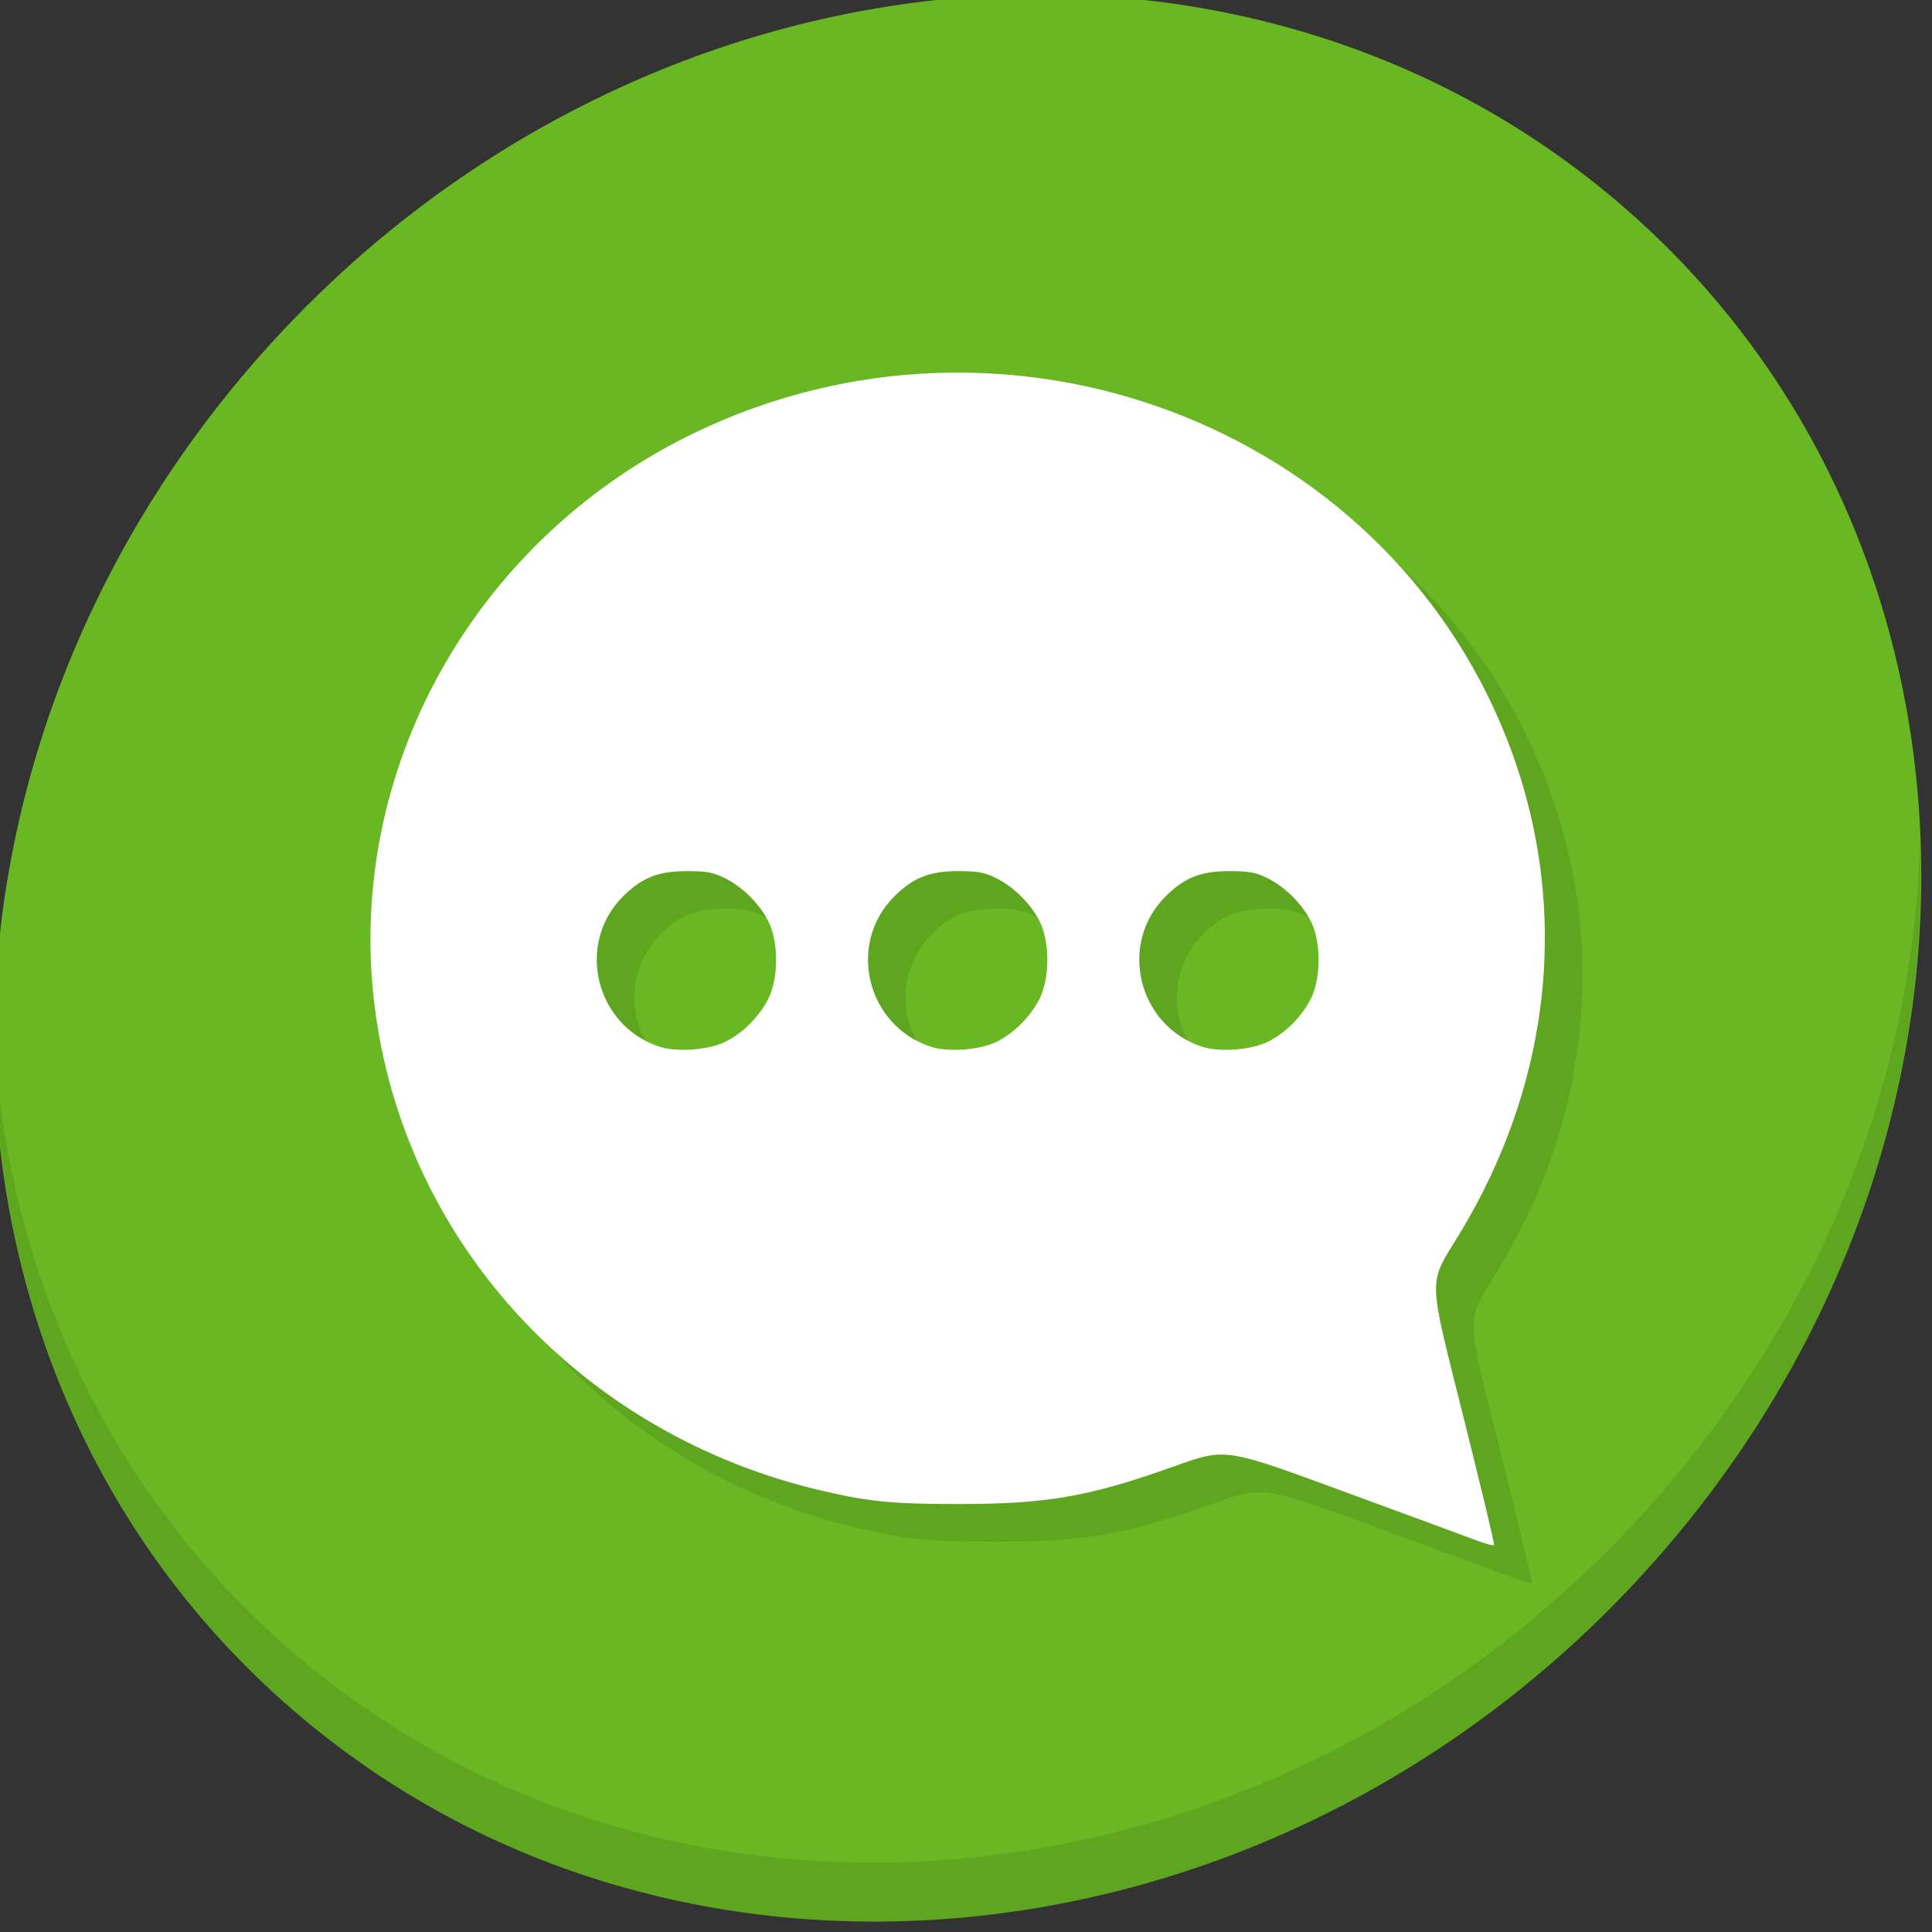 <?xml version="1.0" encoding="UTF-8" standalone="no"?>
<svg
   xmlns:dc="http://purl.org/dc/elements/1.1/"
   xmlns:cc="http://creativecommons.org/ns#"
   xmlns:rdf="http://www.w3.org/1999/02/22-rdf-syntax-ns#"
   xmlns:svg="http://www.w3.org/2000/svg"
   xmlns="http://www.w3.org/2000/svg"
   xmlns:sodipodi="http://sodipodi.sourceforge.net/DTD/sodipodi-0.dtd"
   xmlns:inkscape="http://www.inkscape.org/namespaces/inkscape"
   viewBox="0 0 22 22"
   id="svg"
   version="1.1"
   inkscape:version="0.92.2 5c3e80d, 2017-08-06"
   width="100%"
   height="100%"
   sodipodi:docname="tray-new-im.svg">
  <rect x="0" y="0" width="22" height="22" fill="#333333" stroke="none"/>
  <defs
     id="defs81">
    <style
       id="current-color-scheme"
       type="text/css">
      .ColorScheme-Text {
        color:#7B7C7E;
      }
      .ColorScheme-Background{
        color:#EFF0F1;
      }
      .ColorScheme-Highlight{
        color:#3DAEE6;
      }
      .ColorScheme-ViewText {
        color:#7B7C7E;
      }
      .ColorScheme-ViewBackground{
        color:#FCFCFC;
      }
      .ColorScheme-ViewHover {
        color:#3DAEE6;
      }
      .ColorScheme-ViewFocus{
        color:#1E92FF;
      }
      .ColorScheme-ButtonText {
        color:#7B7C7E;
      }
      .ColorScheme-ButtonBackground{
        color:#EFF0F1;
      }
      .ColorScheme-ButtonHover {
        color:#3DAEE6;
      }
      .ColorScheme-ButtonFocus{
        color:#1E92FF;
      }
</style>
  </defs>
  <sodipodi:namedview
     pagecolor="#ffffff"
     bordercolor="#666666"
     borderopacity="1"
     objecttolerance="10"
     gridtolerance="10"
     guidetolerance="10"
     inkscape:pageopacity="0.03921569"
     inkscape:pageshadow="2"
     inkscape:window-width="1366"
     inkscape:window-height="717"
     id="namedview32"
     showgrid="true"
     inkscape:zoom="4"
     inkscape:cx="15.521553"
     inkscape:cy="8.1142579"
     inkscape:window-x="0"
     inkscape:window-y="24"
     inkscape:window-maximized="1"
     inkscape:current-layer="svg"
     borderlayer="true"
     showguides="true"
     inkscape:guide-bbox="true"
     inkscape:snap-bbox="true">
    <inkscape:grid
       type="xygrid"
       id="grid3046"
       empspacing="5"
       visible="true"
       enabled="false"
       snapvisiblegridlinesonly="true" />
  </sodipodi:namedview>
  <g
     transform="matrix(0.162,0,0,0.162,-27.258,-26.034)"
     id="g889">
    <path
       id="path829"
       d="m 282.382,175.25 c 27.039,23.435 28,66.066 2.148,95.223 -25.852,29.157 -68.726,33.795 -95.764,10.359 -27.039,-23.435 -28,-66.066 -2.148,-95.223 25.852,-29.157 68.726,-33.795 95.764,-10.359 z"
       inkscape:connector-curvature="0"
       style="fill:#68b723;fill-opacity:1;stroke-width:2.939" />
    <path
       id="path831"
       d="m 303.211,219.814 c -0.41,16.222 -6.657,32.849 -18.777,46.518 -25.852,29.157 -68.726,33.795 -95.764,10.359 -12.673,-10.984 -19.64,-26.18 -20.778,-42.239 0.16,17.557 7.124,34.463 20.872,46.379 27.039,23.435 69.914,18.795 95.764,-10.359 13.151,-14.832 19.316,-33.15 18.683,-50.658 z"
       inkscape:connector-curvature="0"
       style="opacity:0.1;stroke-width:2.939" />
    <path
       inkscape:connector-curvature="0"
       id="path833"
       d="m 274.682,271.627 c -0.655,-0.248 -4.61,-1.707 -8.787,-3.241 -9.107,-3.345 -8.727,-3.288 -12.689,-1.883 -5.785,2.053 -8.748,2.564 -14.87,2.567 -4.627,0.002 -6.263,-0.153 -9.534,-0.906 -17.34,-3.988 -30.009,-18.031 -31.677,-35.113 -1.593,-16.303 7.527,-32.08 22.739,-39.342 21.861,-10.436 48.148,-0.541 56.896,21.418 4.567,11.464 3.38,24.053 -3.303,35.017 -2.191,3.595 -2.215,2.693 0.344,12.921 1.203,4.808 2.162,8.804 2.13,8.878 -0.031,0.075 -0.594,-0.067 -1.249,-0.316 z M 221.865,236.59 c 1.238,-0.599 2.444,-1.808 3.063,-3.071 0.701,-1.431 0.706,-3.943 0.011,-5.357 -0.62,-1.26 -1.834,-2.474 -3.094,-3.094 -0.813,-0.4 -1.286,-0.486 -2.676,-0.486 -1.99,0 -3.156,0.464 -4.474,1.782 -3.337,3.337 -1.94,9.084 2.567,10.56 1.213,0.397 3.425,0.237 4.604,-0.334 z m 19.067,0 c 1.238,-0.599 2.444,-1.808 3.063,-3.071 0.701,-1.431 0.706,-3.943 0.011,-5.357 -0.62,-1.26 -1.834,-2.474 -3.094,-3.094 -0.813,-0.4 -1.287,-0.486 -2.676,-0.486 -1.99,0 -3.156,0.464 -4.474,1.782 -3.337,3.337 -1.94,9.084 2.567,10.56 1.213,0.397 3.425,0.237 4.604,-0.334 z m 19.067,0 c 1.238,-0.599 2.444,-1.808 3.063,-3.071 0.701,-1.431 0.706,-3.943 0.011,-5.357 -0.62,-1.26 -1.834,-2.474 -3.094,-3.094 -0.813,-0.4 -1.286,-0.486 -2.676,-0.486 -1.99,0 -3.156,0.464 -4.474,1.782 -3.337,3.337 -1.94,9.084 2.567,10.56 1.213,0.397 3.425,0.237 4.604,-0.334 z"
       style="fill:#5ea520;fill-opacity:1;stroke-width:0.199" />
    <path
       style="fill:#ffffff;stroke-width:0.199"
       d="m 272.036,268.981 c -0.655,-0.248 -4.61,-1.707 -8.787,-3.241 -9.107,-3.345 -8.727,-3.288 -12.689,-1.883 -5.785,2.053 -8.748,2.564 -14.87,2.567 -4.627,0.002 -6.263,-0.153 -9.534,-0.906 -17.34,-3.988 -30.009,-18.031 -31.677,-35.113 -1.593,-16.303 7.527,-32.08 22.739,-39.342 21.861,-10.436 48.148,-0.541 56.896,21.418 4.567,11.464 3.38,24.053 -3.303,35.017 -2.191,3.595 -2.215,2.693 0.344,12.921 1.203,4.808 2.162,8.804 2.13,8.878 -0.031,0.075 -0.594,-0.067 -1.249,-0.316 z m -52.817,-35.037 c 1.238,-0.599 2.444,-1.808 3.063,-3.071 0.701,-1.431 0.706,-3.943 0.011,-5.357 -0.62,-1.26 -1.834,-2.474 -3.094,-3.094 -0.813,-0.4 -1.286,-0.486 -2.676,-0.486 -1.99,0 -3.156,0.464 -4.474,1.782 -3.337,3.337 -1.94,9.084 2.567,10.56 1.213,0.397 3.425,0.237 4.604,-0.334 z m 19.067,0 c 1.238,-0.599 2.444,-1.808 3.063,-3.071 0.701,-1.431 0.706,-3.943 0.011,-5.357 -0.62,-1.26 -1.834,-2.474 -3.094,-3.094 -0.813,-0.4 -1.286,-0.486 -2.676,-0.486 -1.99,0 -3.156,0.464 -4.474,1.782 -3.337,3.337 -1.94,9.084 2.567,10.56 1.213,0.397 3.425,0.237 4.604,-0.334 z m 19.067,0 c 1.238,-0.599 2.444,-1.808 3.063,-3.071 0.701,-1.431 0.706,-3.943 0.011,-5.357 -0.62,-1.26 -1.834,-2.474 -3.094,-3.094 -0.813,-0.4 -1.286,-0.486 -2.676,-0.486 -1.99,0 -3.156,0.464 -4.474,1.782 -3.337,3.337 -1.94,9.084 2.567,10.56 1.213,0.397 3.425,0.237 4.604,-0.334 z"
       id="path835"
       inkscape:connector-curvature="0" />
  </g>
</svg>
